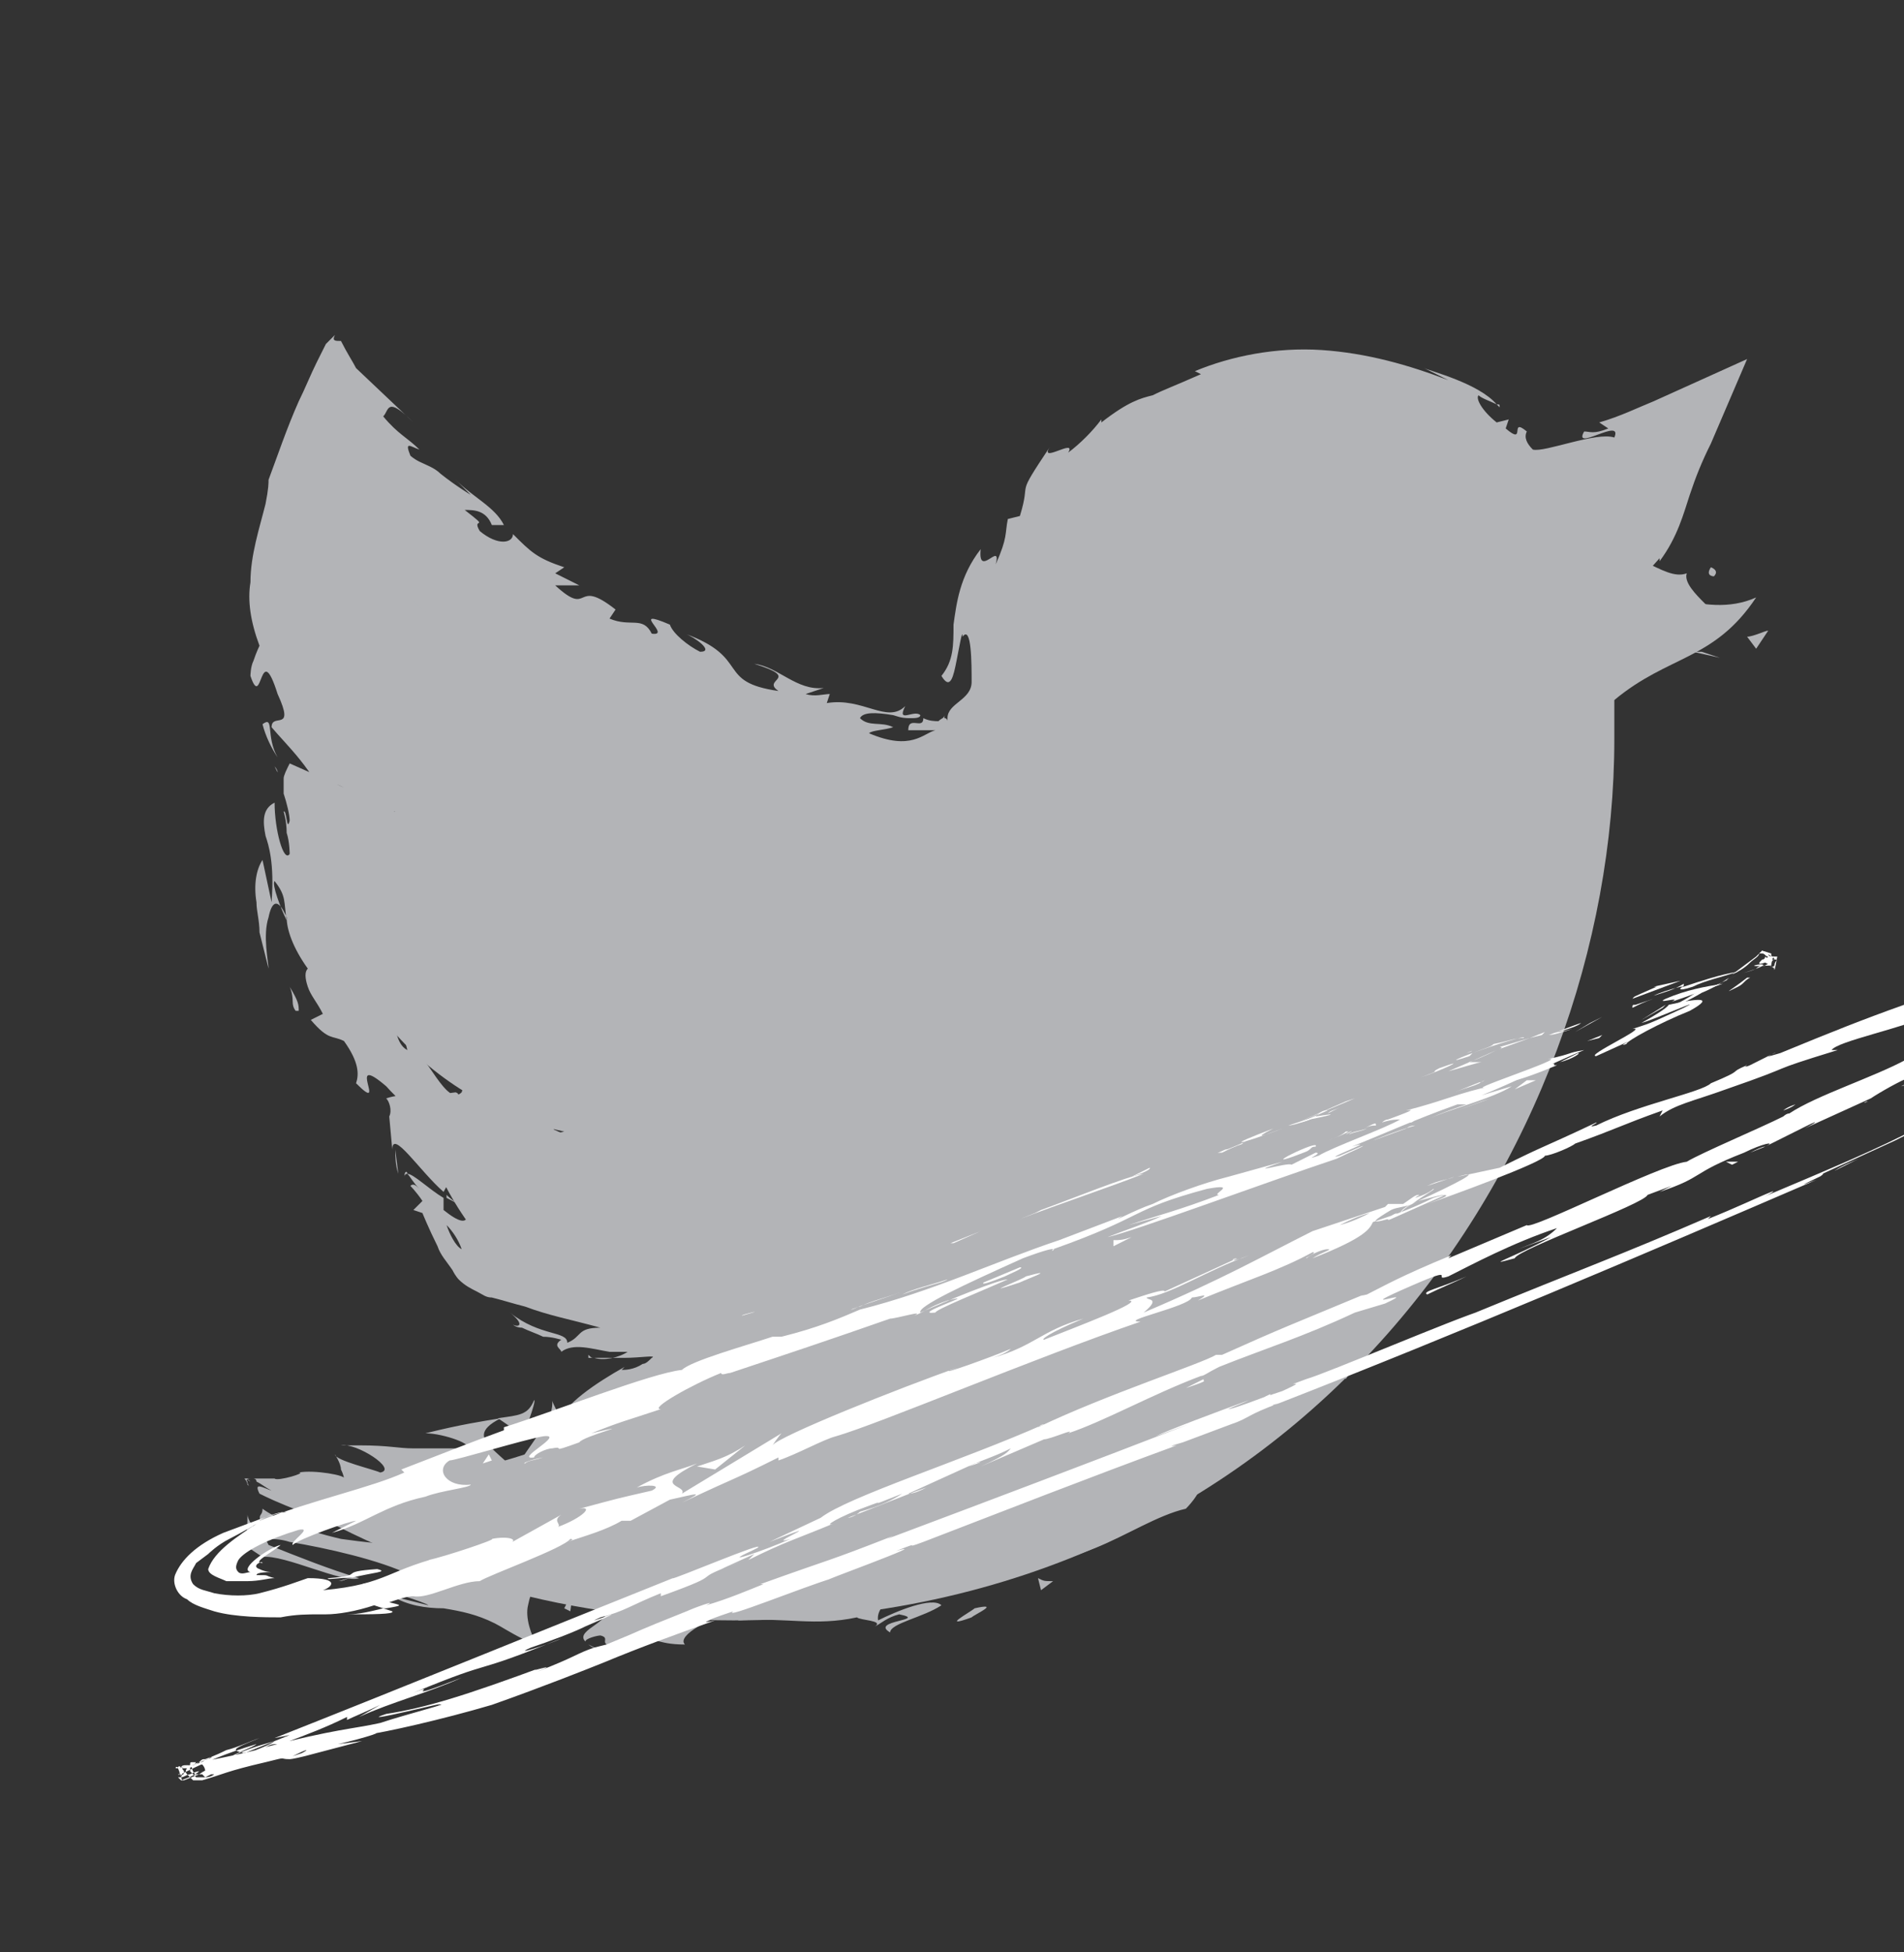 <?xml version="1.0" encoding="utf-8"?>
<!-- Generator: Adobe Illustrator 19.2.1, SVG Export Plug-In . SVG Version: 6.00 Build 0)  -->
<svg version="1.1" id="Layer_1" xmlns="http://www.w3.org/2000/svg" xmlns:xlink="http://www.w3.org/1999/xlink" x="0px" y="0px"
	 viewBox="0 0 63.1 64.7" style="enable-background:new 0 0 63.1 64.7;" xml:space="preserve">
<rect x="0" y="0" width="63.1" height="64.7" fill="#333333" stroke="none"/>
<style type="text/css">
	.st0{fill:#B3B4B7;}
	.st1{fill:#FFFFFF;}
</style>
<g>
	<g>
		<path class="st0" d="M58.2,19.8c-1.8,0.8-3.6-0.6-5.6-0.4c2.1-1.3,2.2-2.6,2.9-5c-2,1.2-2.6,1.4-4.9,1.8c-1.9-2-4.5-3.2-7.5-3.2
			c-5.7,0-10.3,4.6-10.3,10.3c0,0.8,0.1,1.6,0.3,2.3c-8.5-0.4-16.1-4.5-21.2-10.7c-0.9,1.5-1.4,3.3-1.4,5.2c0,3.6,1.8,6.7,4.6,8.5
			c-1.7-0.1-3.3-0.5-4.6-1.3c0,0,0,0.1,0,0.1c0,5,3.5,9.1,8.2,10.1c-0.9,0.2-1.8,0.4-2.7,0.4c-0.7,0-1.3-0.1-1.9-0.2
			c1.3,4.1,5.1,7,9.6,7.1c-3.5,2.8-7.9,4.4-12.7,4.4c-0.8,0-1.6,0-2.4-0.1c4.5,2.9,9.9,4.6,15.7,4.6c18.9,0,29.2-15.6,29.2-29.2
			c0-0.4,0-0.9,0-1.3C55.3,21.7,56.8,21.9,58.2,19.8z"/>
		<g>
			<path class="st0" d="M56.8,19.1c0.2-0.2-0.1-0.3-0.1-0.3C56.5,19.1,56.8,19.1,56.8,19.1z"/>
			<path class="st0" d="M53.2,22.1l0-0.1c0,0-0.6,0.7-0.6,0.7L53.2,22.1z"/>
			<path class="st0" d="M52.3,27c0.5-0.4,0-1.7,0.2-2.5l0.1-0.1c0,0-0.4-0.5-0.4-0.6c0,0.5,0.1,1.2,0.1,1.8
				C52.3,26.2,52.4,26.7,52.3,27z"/>
			<path class="st0" d="M50.9,29.3c0.2-0.1,0.1,0.5,0.1-0.5c0,0,0,0.1-0.1,0.1C51,28.9,51,29,50.9,29.3z"/>
			<path class="st0" d="M51,28.8C51.1,28.4,50.8,29.1,51,28.8L51,28.8z"/>
			<path class="st0" d="M50.7,30.9l0-0.6c-0.1,0.1-0.3,0.6-0.3,0.4C50.3,31.3,50.4,31.2,50.7,30.9z"/>
			<path class="st0" d="M50.9,31.6l0-0.3C50.8,31.3,50.8,31.4,50.9,31.6z"/>
			<path class="st0" d="M50.9,30.6l0,0.7c0.1-0.1,0.2,0,0-0.3C51,31,50.9,30.9,50.9,30.6z"/>
			<path class="st0" d="M51,30.2c0.2-0.3,0.3-0.7,0.4-0.1C51.6,28.9,51.2,29,51,30.2z"/>
			<path class="st0" d="M52.7,27.3c0,0,0.2-0.5,0.2-0.5l-0.1-0.4C52.9,26.6,52.6,27.3,52.7,27.3z"/>
			<path class="st0" d="M49.3,34.5c0.1,0.1,0.3-0.1,0.5-0.1c0,0,0.1-0.5,0.1-0.5C49.7,34.1,49.4,34.5,49.3,34.5z"/>
			<path class="st0" d="M49.8,34.4l-0.1,0.7C49.9,34.5,49.9,34.4,49.8,34.4z"/>
			<polygon class="st0" points="51.3,31.8 51.3,30.6 51.3,32 			"/>
			<polygon class="st0" points="48.2,36.8 48.2,36.4 48.2,37.1 			"/>
			<path class="st0" d="M47.5,38.3c0-0.3-0.5,0.2-0.4-0.1c-0.2,0.4-0.3,0.8-0.3,1.2C46.8,39,47.1,38.7,47.5,38.3z"/>
			<path class="st0" d="M46.5,40c0.1-0.2,0.1-0.4,0.1-0.6C46.6,39.6,46.6,39.8,46.5,40z"/>
			<path class="st0" d="M49.1,36.1c-0.1,0-0.3,0.1-0.5,0.4l0.4-0.1C49.1,36.3,49.1,36.2,49.1,36.1z"/>
			<path class="st0" d="M49,36.4L49,36.4c-0.1,0.3-0.2,0.4-0.3,0.5C48.8,36.8,48.9,36.7,49,36.4z"/>
			<path class="st0" d="M49.2,36.1L49.2,36.1C49.2,36.1,49.2,36.1,49.2,36.1z"/>
			<path class="st0" d="M50.5,33.5c0,0.4-0.1,1.3,0.4,0.6C50.9,33.7,50.6,34.1,50.5,33.5z"/>
			<path class="st0" d="M49.6,35.9l0.3-0.7c-0.1,0-0.2,0.1-0.2-0.1L49.6,35.9z"/>
			<polygon class="st0" points="49.6,36.3 49.6,35.9 49.5,36.1 			"/>
			<path class="st0" d="M47.4,39.1c-0.1,0.3-0.2,0.6-0.4,1c0.3-0.3,0.5-0.7,0.8-1C47.7,39,47.7,38.7,47.4,39.1z"/>
			<path class="st0" d="M48.3,37.8L48.3,37.8C48.3,37.8,48.3,37.8,48.3,37.8z"/>
			<polygon class="st0" points="44.7,43.1 44.8,43.1 44.8,43 			"/>
			<path class="st0" d="M47.8,39c0.2-0.2,0.2-0.4,0.2-0.6C48,38.6,47.9,38.8,47.8,39C47.8,39.1,47.8,39.1,47.8,39z"/>
			<path class="st0" d="M46.1,40.9c0.1-0.1,0.3-0.2,0.4-0.4C46.3,40.7,46.1,40.9,46.1,40.9z"/>
			<path class="st0" d="M48.1,37.9L48.1,37.9C48,37.9,48.1,37.9,48.1,37.9z"/>
			<path class="st0" d="M48.1,37.9c0,0.2,0,0.3,0,0.4c0.1-0.2,0.1-0.3,0.2-0.5C48.2,37.9,48.2,37.9,48.1,37.9z"/>
			<path class="st0" d="M45.2,45.2c-0.2-0.2,0.3-1,1-1.4c0.3-0.7-0.7-0.9-1.4-0.7c0.1,0.1,0.2,0.2-0.2,0.8c0.3-0.1,1.3-1,1.1-0.4
				c-0.5,0.8-0.6,0.5-1,0.8c0.5-0.1-0.5,1.2-0.1,1.4l0.5-0.7C45.1,45,45,45.3,45.2,45.2z"/>
			<path class="st0" d="M45.7,42l0.2-0.3c-0.2,0.2-0.5,0.4-0.9,0.6c-0.2,0.5-0.2,0.6-0.2,0.7l0.9-1.1L45.7,42z"/>
			<path class="st0" d="M46.6,40.7c0.1,0.4-0.2,1,0.3,0.8c0.5-0.7,0.2-0.7,0.3-1.2C46.5,41.6,47.3,40,46.6,40.7
				c0.1-0.2,0.3-0.5,0.4-0.7c-0.2,0.2-0.3,0.4-0.5,0.5l0,0l0,0l0,0c0.1,0,0.1,0,0,0l0,0C46.6,40.6,46.6,40.7,46.6,40.7
				c-0.3,0.3-0.1,0-0.1-0.1c0,0,0,0,0,0l0,0c0,0-0.1,0.3-0.3,0.6c-0.2,0.3-0.4,0.6-0.4,0.6C46,41.6,46.3,41.3,46.6,40.7z"/>
			<path class="st0" d="M51.2,35C51.2,35.1,51.2,35.1,51.2,35C51.2,35.1,51.2,35.2,51.2,35z"/>
			<path class="st0" d="M50.8,35.5c0-0.1-0.1-0.2,0.1-0.5c0.2-0.2,0.1,0,0.2,0.1c0-0.2,0.1-0.7-0.3-0.2l0,0.1
				c-0.3,0.5-0.9,1.1-0.9,0.9C50.2,35.9,50.5,35.8,50.8,35.5z"/>
			<path class="st0" d="M48.9,38.3c0,0-0.4,1.1-0.5,1.1c0,0,0.5-0.4,0.5-0.4l-0.1,0C49.2,38.4,49,38.5,48.9,38.3z"/>
			<polygon class="st0" points="44.5,43.1 44.4,42.8 44.2,43.6 			"/>
			<polygon class="st0" points="43.5,44.2 43.3,44 43.2,44.4 			"/>
			<path class="st0" d="M13,26.7c0,0,0.6,0.1,0.6,0.1C13.3,26.7,13.2,26.7,13,26.7z"/>
			<path class="st0" d="M9.1,25.4l0.1,0.2C9.2,25.5,9.1,25.4,9.1,25.4z"/>
			<path class="st0" d="M14.8,50c1.1,0.1,2.5,0.4,1.5,0.2L15.3,50C15.3,50.1,15.1,50,14.8,50z"/>
			<path class="st0" d="M14.8,39.6l0,0.1c0.2,0.1,0.4,0.2,0.5,0.3C15.2,39.9,15,39.8,14.8,39.6z"/>
			<path class="st0" d="M13.2,38.9l-0.1-0.8C13.1,38.3,13.1,38.6,13.2,38.9z"/>
			<path class="st0" d="M9.3,16.2l0-0.9C8.9,16.4,9.2,16,9.3,16.2z"/>
			<path class="st0" d="M30.2,51.5c-0.4,0-0.8,0-1.1,0C29.6,51.6,30.1,51.8,30.2,51.5z"/>
			<path class="st0" d="M13.2,29.8c0.1,0,0.1-0.1,0-0.2C13.2,29.7,13.2,29.7,13.2,29.8z"/>
			<path class="st0" d="M27.8,51.7c0.1,0,0.2,0,0.2,0c0.3-0.1,0.6-0.2,1-0.2C28.7,51.4,28.2,51.4,27.8,51.7z"/>
			<path class="st0" d="M49.6,13.4l0.1,0.1C49.7,13.4,49.7,13.4,49.6,13.4z"/>
			<path class="st0" d="M53.7,20.7c-0.1,0-0.3,0-0.5,0C53.3,20.7,53.5,20.7,53.7,20.7z"/>
			<path class="st0" d="M38.7,47.9C39,47.7,38.7,47.8,38.7,47.9L38.7,47.9z"/>
			<path class="st0" d="M40.6,47.9c0,0.1-0.1,0.1,0,0.2C40.6,48,40.6,48,40.6,47.9z"/>
			<path class="st0" d="M24.7,53.7L24.7,53.7C24.8,53.7,24.7,53.7,24.7,53.7z"/>
			<path class="st0" d="M39.2,47.7c-0.1,0-0.2,0.1-0.4,0.2C38.9,47.9,39,47.8,39.2,47.7z"/>
			<path class="st0" d="M39.1,47.6c0.1-0.1,0.2-0.1,0.2-0.1C39.3,47.4,39.3,47.4,39.1,47.6z"/>
			<path class="st0" d="M38.4,48.1c0.2-0.1,0.3-0.2,0.4-0.3c-0.1,0-0.1,0-0.1,0C38.6,47.9,38.5,48,38.4,48.1z"/>
			<path class="st0" d="M29.9,24.4C29.9,24.4,29.9,24.4,29.9,24.4C30.2,24.4,30.2,24.4,29.9,24.4z"/>
			<polygon class="st0" points="16.5,47.1 16.4,47.1 16.5,47.1 			"/>
			<path class="st0" d="M17.7,46.4c-0.2,0.5-0.5,0.5-1.2,0.6c0,0,0.9,0.6,0.8,0.6C17.3,47.7,17.8,46.4,17.7,46.4z"/>
			<path class="st0" d="M10.6,26.2c0,0,0.1,0.2,0.2,0.5c0.1,0.2,0.2,0.5,0.2,0.5c-1.1-0.8-1.3-1.7-1.2-0.6c0.4-0.2,0.9,0.7,1.6,1.4
				c0.7,0.8,1.4,1.4,1.8,1.1l0.4,0.6c-0.1-0.1-0.2-0.1-0.3-0.2c0.3,0.5,0.6,0.6,1,0.6l1-3c-0.1,0.1-0.2,0.2-0.4,0.3
				c-0.2,0.1-0.3,0.1-0.9,0c-0.7-0.2-1.3-0.6-0.8-0.5c0,0.1-1.8-0.6-1.8-0.6c-0.6-0.3-0.6-0.5,0-0.2l-1.8-0.8
				c-0.1,0.2-0.2,0.4-0.2,0.5l0,0c0,0.1,0,0.1,0,0.2c0,0.1,0,0.1,0,0.3c0.1,0.3,0.2,0.7,0.2,0.9c-0.1,0.4-0.1-0.4-0.2-0.3
				c0,0,0.1,0.3,0.1,0.7c0.1,0.3,0.1,0.7,0.1,0.7c-0.2,0.3-0.5-0.8-0.5-1.7c-0.4,0.2-0.4,0.6-0.3,1.1C8.9,28,9.1,28.6,9,29.9
				c0,0-0.3-1.4-0.3-1.4c-0.2,0.3-0.3,0.8-0.2,1.4c0,0.3,0.1,0.6,0.1,1c0.1,0.4,0.2,0.8,0.3,1.2c0-0.2-0.2-1.1,0-1.7
				c0.1-0.5,0.3-0.7,0.6,0c0,0.4,0.2,1,0.7,1.7c-0.1,0.1-0.1,0.3,0,0.6c0.1,0.3,0.3,0.5,0.5,0.9l-0.4,0.2c0.6,0.7,0.7,0.5,1.1,0.7
				c0.5,0.7,0.5,1.1,0.4,1.4c1.1,1.1-0.4-1.1,1,0.1c0.8,0.9,1.6,1.3,3,1.7c0.7,0.5-0.2,0.2,0,0.4c0,0,0.8,0,0.8,0
				c0.2,0.1,0.1,0.1,0,0.2c0.6,0.1,0.2-0.4,1.1-0.2c0.1-0.1,0.4,0,0.7,0.1l-0.1-1.7c-0.3,0-0.5-0.1-1.2,0c-0.6,0-1.3-0.1-1.7,0.1
				c-0.6-0.1,0-0.3-0.3-0.4c-0.7,0.1-1.2,0.1-1.5,0.1c-0.3,0-0.5,0-0.8,0.1c0.1,0.1,0.2,0.4,0.1,0.6c0,0,0.1,1.1,0.1,1.1
				c0-0.7,0.9,0.7,1.7,1.4c0.1-0.2,0.2-0.3,0.2-0.4c0,0,0.9,1.1,0.9,1c0,0.1-0.2,0-0.6-0.1c0.1,0.1,0.2,0.1,0.3,0.2
				c0,0.4-0.3,0.3-0.8-0.1c0-0.2,0-0.3,0-0.4c-0.5-0.3-1-0.8-1.2-0.8c0.1,0.1,0.2,0.3,0.4,0.5c-0.1-0.1-0.2-0.2-0.3-0.1
				c0,0,0.2,0.2,0.4,0.5c0,0-0.3,0.3-0.3,0.3l0.3,0.1c0,0,0.2,0.5,0.5,1.1c0.1,0.3,0.3,0.5,0.5,0.8c0.1,0.2,0.2,0.3,0.2,0.3
				c0.2,0.2,0.4,0.3,0.6,0.4c0.2,0.1,0.3,0.2,0.5,0.2c0.4,0.1,0.7,0.2,1.1,0.3c0.8,0.3,1.4,0.4,2.5,0.7c-0.8,0-0.6,0.3-1.1,0.5
				c0-0.4-0.9-0.2-1.9-1c0.5,0.4,0.3,0.5,0.1,0.4c0,0,0.1,0.1,0.3,0.1c0.2,0.1,0.5,0.2,0.7,0.3c0.3,0,0.6,0.1,0.6,0.1
				c-0.3,0.2,0,0.3,0,0.4c0.4-0.3,1-0.1,1.6,0c0.2,0,0.4,0,0.6,0C20.5,45,20,45.1,19.7,45c-0.1,0-0.1,0-0.2-0.1c0,0,0,0.1,0,0.1
				c0.1,0,0.7,0,1.2,0c0.5,0,1.1-0.1,0.9,0c-0.2,0-0.2,0-0.5,0c0.2,0,0.4,0,0.5,0c-0.1,0.1-0.2,0.2-0.3,0.2
				c-0.3,0.2-0.6,0.2-0.7,0.2l0.1-0.1c-0.9,0.5-2.1,1.3-2.1,1.8c0-0.1-0.3-0.6-0.3-0.7c0,0,0.1,0.5-0.5,1.2
				c-0.2,0.3-0.5,0.7-0.6,0.9c-0.1,0.2-0.1,0.3-0.1,0.3c-0.1-0.2-0.5-0.5-0.8-0.8c-0.3-0.3-0.5-0.6,0.3-1c-0.6,0.1-1.3,0.2-2.5,0.5
				c0.6,0,1.7,0.4,1.3,0.5C14.5,48,14.1,48,13.7,48c-0.5,0-0.8-0.1-1.8-0.1c-0.1,0-0.3,0-0.6,0c0.5-0.1,1.9,0.8,1.3,0.9
				c-0.2-0.1-1.5-0.4-1.5-0.6c0,0,0.2,0.3,0.2,0.5c0.1,0.2,0.1,0.3,0.1,0.3c0.1-0.1-1-0.3-1.5-0.2c0.3,0-0.7,0.3-0.8,0.2
				c0,0,0.5,0,0.5,0C9.2,49,9.1,49,9,49c-0.1,0-0.2,0-0.3,0l-0.2,0l-0.1,0c0,0,0.1,0,0.1,0.1c0.2,0.1,0.3,0.2,0.5,0.3
				c-0.3-0.1-0.6-0.3-0.4,0.1c0.2,0.1,0.6,0.3,1.4,0.6c0.2,0.1,1.4,0.3,2.1,0.4c0.7,0.1,1.3,0.2,1.9,0.3c0.2,0,0.3,0.1,0.5,0.1
				L14,51c0,0,1.2,0.2,1.2,0.2c-0.4,0-0.9,0-1.6,0c-0.7,0-1.6-0.1-2.3-0.2c-1.3-0.3-2.2-0.7-2.6-1c0,0.3-0.2,0.1,0,0.6
				c-0.3,0.2-0.5-0.3-0.5-0.4c0,0.3,0,0.6-0.1,1l0.6,0.4c0.7-0.1,2.7,0.9,3.2,0.7c-1-0.3-2-0.7-3-1.1l-0.1-0.2c0.2,0,0.5,0,0.8,0.1
				c1.2,0.2,3,0.6,4,1.1c0.2,0.3-1.4,0.2-1.6,0.3c0.5,0.1,2.1,0.6,2.2,0.7L13,52.9c0.5,0.3,1.1,0.4,1.7,0.4c0.6,0.1,1.1,0.2,1.7,0.5
				c0.2,0.1,0.5,0.3,0.9,0.5c0.3,0.2,0.4,0.3,0.5,0.2c-0.2-0.3-0.4-0.9-0.3-1.3c0.1-0.5,0.3-0.9,0.5-1.1c0.1,0.1,1.6,0.8,2,1.1
				c0.5,0.5-1,0.8-0.6,1.2c0-0.1,0.4-0.2,0.5-0.2c0.4,0.1-0.2,0.3,0.6,0.4c0.2-0.4,1.7,0.2,0.4-0.3c0.8-0.1,0.8,0.2,1.8,0.2
				c-0.3-0.3,0.9-0.9,1.6-1.1c0,0.1,0.1,0.3,0.2,0.3c1.6-0.1,2.5,0.2,3.9-0.1c0.1,0.1,0.9,0.1,0.6,0.3c0.2-0.1,0.4-0.3,0.8-0.4
				c1,0.2-1,0.2-0.3,0.6c0-0.3,1.1-0.5,1.7-0.9c-0.3-0.3-1.5,0.2-2.1,0.5c-0.1-0.6,1-1.2,2.3-1.9c1.1-0.4,0.6,0.2,0.8,0.1
				c1.1-0.2,1.5-0.6,1.8-1c0.3-0.3,0.6-0.6,1.5-0.8c0.8,0,0.3,0.6,0.6,0.8c-0.9,0.5-1.5,0.4-2.1,0.6l0.8-0.2
				C34.9,51.6,34.3,52,34,52c0.3,0,1.3-0.3,2.3-0.7c1-0.4,2.1-1.1,3-1.3c0.2-0.2,0.6-0.7,0.3-0.6c0,0-0.4,0.4-0.4,0.3
				c-0.6,0,0.7-0.9,0-0.6c0.5-0.6,1-1.3,2-1.7l0.4,0.2c-0.1-0.1-0.7,0.2-0.9,0.5c0.3-0.3,1.6-0.5,1.6-1.3l-0.7,0.3
				c0.4-0.6,0.9-1.5,1.6-2c-0.6,0-0.1,0.2-0.9,0.3c0.8,0.1-1.8,1.4-0.7,1.3c-0.8,0-1,0.5-2,0.6c0.1,0.1,0.4,0-0.3,0.4
				c0,0.1,0,0.1-0.1,0.2c0,0,0,0,0,0l0,0c0,0,0,0,0,0c0.2-0.1,0.3-0.1,0.4,0c-0.1,0.5-1.1,1.1-1.4,1.4c-0.4,0.2,0.1-0.2-0.2-0.2
				l-0.4,0.5c-0.2-0.2-1.3,0.1-0.4-0.5l-0.8,0.4c-0.5,0.1-1.3,0.3-1.7,0.6c-0.4,0.1-0.9,0.7-0.6,0.4c0,0-0.3,0.2-0.7,0.4
				c-0.3,0.1-0.7,0.3-0.7,0.3l0-0.1c-0.7,0.2-1.4,0.5-2.1,0.8c-0.8,0.2-1.6,0.3-2.4,0.2c-0.5,0.2-1,0.3-1.8,0.2l-0.2-0.2
				c-0.6,0.1-1.9-0.1-2.2,0.1c-0.7-0.6-3-0.3-4.1-0.6l-0.1,0.3c-0.7-0.1-1.7-0.2-2-0.2l-0.1,0.3c-0.3,0-0.6-0.1-0.8-0.2
				c-0.2-0.2-0.3-0.3-0.6-0.4c0.2,0,0.3,0,0.3,0.1c0.3-0.3-0.2-0.3-0.9-0.4c-0.6-0.1-1.5-0.3-1-0.4c-0.5-0.1-0.5-0.2-0.3-0.2
				c0,0,0,0,0.1,0c0,0,0,0,0,0c0.1,0,0.3,0,0.4,0c-0.2,0-0.4,0-0.5,0c-0.1,0-0.2-0.1-0.3-0.1c0,0,0,0,0,0l1.2,0.2l0,0
				c0.1,0,0.1,0,0.2,0c0.1,0-0.5-0.1-1.2-0.2l-0.2,0l0,0l-0.3-0.1c0.9,0.1,0.9,0.1,0.9,0.1c0,0,0.1,0,0.9,0.1
				c-0.6-0.1,0.5-0.2-0.3-0.5c0.1,0,0.3,0.1,0.1,0.1c0.2,0,0.3,0,0.5,0c0.2,0,0.3-0.1,0.4-0.2l0.6,0.3c-0.1,0,0.1-0.5,0.1-0.6
				c0.6,0.1,0.7,0.2,0.6,0.5c0.1-0.1,0.2-0.3,0.3-0.3c0.1-0.1,0.3-0.2,0.4-0.2c0.2-0.1,0.6-0.3,1.2-0.8l0.1,0.2
				c0.6-0.3,1.1-0.9,1.6-1c0.7-0.1,1.7-0.7,2.9-1.5c0.3-0.2,0.6-0.4,0.9-0.6l0.5-0.4l0.2-0.2l0.1-0.1l0,0c-0.2-0.1-0.3-0.3,0-0.8
				c-0.7-0.1-1.4-0.2-2.1-0.3l-1-0.2l-0.8-0.2c0,0.4-0.5,0.2-1.1,0c-0.4-0.3-1.1-0.6-1.3-0.5c-0.1-0.2-0.5-0.6,0.1-0.4
				c-0.2-0.1-0.4-0.2-0.5-0.2c-0.1-0.1-0.2-0.1-0.3-0.2c-0.2-0.1-0.3-0.3-0.5-0.4c-0.3-0.2-0.6-0.5-0.9-0.5c0.1-0.2,0.3-0.1,0.3-0.2
				c-0.1,0-0.2,0-0.2-0.1c0.1-0.1,0.2,0,0.3,0c-0.2-0.2-0.9-0.2-1.6-0.2c0-0.4-0.1-0.5-0.8-1c0.2-0.1,0.4-0.2,0.7,0.3
				c0-0.1-0.1-0.3-0.2-0.6l-0.1-0.2c0-0.1-0.1-0.2,0-0.1c0.1,0,0.2,0,0.3,0c0.1,0,0.1-0.1,0-0.2c0.2,0.1,0.5,0.1,0.5,0
				c0.4,0,0.6,0,0.8,0c0.2,0,0.3,0,0.8-0.2c0,0-0.3,0-0.3,0c0.1-0.3,0.4-0.4,0.7-0.4l1.9-0.3l-2-0.8c-0.2-0.1-0.5-0.2-0.9-0.3l0,0
				c-0.8-0.5-1-0.5-1.2-0.6c-0.2,0-0.4-0.1-1-0.7l-0.1,0.3c-0.5,0.5-1.1-1.2-1.9-1.8c0,0,0.1,0.4,0.1,0.4c-0.6-0.3-0.4-1.8-0.5-2.2
				c0-0.1,0.2,0.1,0.3,0.2c-0.4-1.3-0.5,0-1-0.7c0.2-0.2,0.6-0.1,0.5-0.4c0.1-0.1-0.2-0.2-0.4-0.5c-0.2-0.3-0.5-0.8-0.2-0.8
				c-0.2-0.1-0.4-0.1-0.6-0.6c0-0.1,0-0.4,0.2-0.3c0.3,0.2,0.5,0.4,0.7,0.5c0.2,0.1,0.3,0.2,0.4,0c0.1,0.1,0.1,0.1,0.1,0.2
				c0.1,0,0.4,0,0.7-0.1c0.1,0,0.5,0,0.7-0.1c0.1,0,0.2,0,0.3-0.1l0.1,0l0.1,0l0,0l0,0l0,0l0,0l0,0l0,0l0,0l0.4-1.4
				c0.1-0.6-0.7-1-1.4-1.5c-0.7-0.5-1.3-1.1-0.8-1.4c0,0-0.9-1.5-0.9-1.5l0.1,0c-0.4-1-0.6-1.4-1-1.7c0-0.3,0.1-0.1,0.2-0.1
				c-0.1-0.8,0-1.3-0.1-1.7c0-0.5-0.2-0.6-0.3-1.3l0.3,0.1c-0.1-0.2,0.1-0.5,0.3-0.7c0.1-0.1,0.2-0.3,0.3-0.4
				c0.1-0.1,0.1-0.2,0.2-0.3c0.1,0,0.1,0.1,0.2,0.1c0,0,0.1,0,0.1,0c0,0.1,0,0.1,0,0.2c0.3,0.1,0.7,0.8,1.1,1.4
				c0,0.1,0.1,0.1,0.1,0.2c0.1,0.1,0.2,0.2,0.3,0.3c0.2,0.2,0.4,0.3,0.5,0.4c0.4,0.2,0.7,0.3,1.1,0.2c0,0,0.3,0.2,0.6,0.3
				c0.3,0.2,0.6,0.3,0.6,0.3c-1.4-1.1,0.5-0.2,0-0.8c0.6,0.3,1.3,1.3,0.5,0.9l-0.1-0.1c-0.6,0.3,1.7,1.4,1.5,1.7
				c3.1,1.8,6.3,3.3,9.6,4L28.5,26l1.1,0.2c0.1,0.1,0.3,0.2,0.2,0.3c-0.1,0.1-0.3,0.1-0.7,0c0.3,0.4,1.8,0,1.8-0.1
				c1.1,0.2,1,0.3,0.6,0.4c-0.4,0.1-1.1,0.1-0.7,0.1l1,0.1l-0.2-0.1c0.8-0.1,0.7-0.3,2.1-0.2c1,0.2,0.8,0.4,1,0.3c0,0,0.1,0,0.2,0
				c0-0.1-0.1-0.2-0.1-0.4c0,0-0.1-0.6-0.2-1.2c-0.1-0.6-0.2-1.2-0.2-1.2c0,0-0.2,0.8-0.3,0.7c-0.4-1.1-0.2-1.9-0.6-1.2
				c0.3-0.8,0.4-1.9,0.7-3c0.3-1.1,0.8-2.1,1-2.3c0.2-0.8,0.7-1.5,1.4-2.1c-0.2,0.1-0.7-0.1,0.1-0.7c0.3,0.8,1.5-0.7,2.4-0.4
				c-0.4,0,0.1-0.4,0.6-0.6c0.5-0.2,1-0.4,0.4-0.6c0.7-0.1,0.1,0.3,0.7,0.4c1.5-0.8,3.6-0.2,5.4,0.5c0.1-0.1-0.2-0.4,0.3-0.4
				c0,0,0.2,0.2,0.4,0.5c0.2,0.2,0.3,0.5,0.3,0.5c0.4,0.1,0.7-0.4,1.1,0.4c0-0.1-0.1-0.4,0.2-0.2c0.2,0.2,0.5,0.5,0.7,0.7l0.9,1
				c0.6-0.1,1.2-0.2,1.9-0.3c0.5-0.1,0.9-0.2,1.4-0.4c1-0.4,1.8-0.9,2.6-1.4l-1.5-1.2c-0.3,1-0.5,2-0.9,2.7c-0.4,0.7-1,1.1-1.8,1.4
				l-4,1.3l4.9,1.3c0.1,0,0.2,0,0.3,0.1c-0.4-0.2-0.2-0.3,0.2-0.3c-0.2-0.1,0-0.3,0-0.4c0-0.1,1.6,0.7,1.6,0.7c0.2-0.2,0.7,0,1.3,0
				c0.6,0.1,1.2,0.1,1.3-0.2c0,0-0.7,0.1-0.7,0.1c0.5-0.2,0.1-0.5-0.2-0.8c-0.3-0.3-0.7-0.7-0.6-1c-0.8,0.3-1.8-1.1-3.5-0.7l0.7,2
				c0.2-0.2,0.4-0.3,0.5-0.6c0.4-0.1-0.1,0.4,0.1,0.4c0.2-0.5,0.6-0.8,1.3-1.6l0,0.1c0.6-0.8,0.8-1.6,1-2.2c0.2-0.6,0.4-1.1,0.7-1.7
				l1.2-2.8l-3.1,1.4c-0.5,0.2-1.1,0.5-1.8,0.7l0.3,0.2c-0.5,0.2-0.6,0.1-0.8,0.1c-0.4,0.7,1.3-0.5,1,0.2c-0.6-0.2-2.3,0.5-2.7,0.4
				c-0.2-0.2-0.3-0.4-0.2-0.6c-0.6-0.5,0,0.5-0.7-0.1L50,13.9L49.6,14c-0.5-0.4-0.7-0.8-0.6-0.9c0.1,0.1,0.4,0.2,0.6,0.3
				c-0.6-0.7-2.2-1.1-2.4-1.2c0,0,0.2,0.1,0.4,0.2c0.2,0.1,0.4,0.2,0.4,0.2c-1.3-0.5-2.7-0.9-4.2-1c-1.5-0.1-3,0.2-4.2,0.7l0.2,0.1
				c-0.9,0.4-1.2,0.5-1.6,0.7c-0.4,0.1-0.8,0.2-1.7,0.9l0-0.1c-0.3,0.4-0.7,0.8-1.1,1.1c0.3-0.5-1,0.4-0.6-0.2c-1.2,1.8-0.6,1-1,2.3
				l-0.4,0.1c-0.1,0.5,0,0.6-0.4,1.5c0.2-0.8-0.6,0.5-0.5-0.5c-0.7,0.9-0.8,1.8-0.9,2.5c0,0.7,0,1.2-0.4,1.7c0.3,0.5,0.4,0,0.5-0.5
				c0.1-0.5,0.2-1.1,0.2-0.8c0.3-0.4,0.3,0.9,0.3,1.5c0,0.6-0.8,0.7-0.8,1.2l0,0.1c0,0,0-0.1-0.1-0.1c0,0,0,0,0-0.1l0,0
				c0,0.1-0.1,0.1-0.2,0.2c-0.1,0-0.3,0-0.5-0.1c0,0.4-0.5-0.1-0.5,0.4c0,0,0.9,0,0.9,0c-0.4,0.1-0.8,0.7-2.2,0.1
				c0.1-0.1,0.5-0.1,0.8-0.2c-0.4-0.2-0.8,0-1.1-0.3c0.1-0.2,0.5-0.2,1.1-0.1c0.3,0.1,0.4,0.1,0.6,0.1c0.1,0,0.3,0,0.3-0.1
				c-0.2-0.2-0.8,0.3-0.5-0.3c-0.6,0.6-1.4-0.3-2.6-0.1l0.1-0.3c-0.2,0-0.5,0.1-0.8,0l0.6-0.2c-0.9,0.1-1.5-0.7-2.3-0.8
				c1.6,0.5,0.2,0.5,0.8,0.9c-2.1-0.3-0.9-1.1-3.1-1.9c0.3,0.1,1,0.6,0.5,0.6c-0.4-0.2-0.9-0.6-1-0.9c-1.4-0.6,0.1,0.4-0.6,0.3
				c-0.3-0.6-0.7-0.2-1.4-0.5l0.2-0.3c-1.4-1.1-0.8,0.3-2-0.8l0.8,0l-0.8-0.4l0.3-0.2c-0.9-0.3-1.1-0.5-1.7-1.1
				c0,0.3-0.5,0.4-1.1-0.1c-0.3-0.5,0.4,0-0.5-0.7c0.3,0,0.7,0,0.9,0.5c0.1,0,0.3,0,0.4,0c-0.3-0.6-1-0.9-1.6-1.5
				c0.2,0.2,0.4,0.4,0.5,0.5c0,0-0.5-0.3-1-0.7c-0.2-0.2-0.5-0.3-0.7-0.4c-0.2-0.1-0.3-0.2-0.3-0.2c-0.2-0.5,0-0.3,0.3-0.2
				c-0.4-0.4-0.7-0.5-1.2-1.1c0.2-0.2,0.1-0.7,1,0.2l-1.9-1.8c-0.1-0.2-0.3-0.5-0.5-0.9c-0.2,0-0.3,0-0.2-0.2
				c-0.1,0.1-0.2,0.2-0.3,0.3c-0.1,0.2-0.2,0.4-0.3,0.6c-0.2,0.4-0.4,0.9-0.6,1.3c-0.4,0.9-0.7,1.8-1,2.6c0,0.1,0,0.3-0.1,0.8
				c-0.2,0.8-0.5,1.7-0.5,2.6c-0.1,0.6,0,1.3,0.3,2.1c0,0-0.1,0.2-0.2,0.5c-0.1,0.2-0.1,0.5-0.1,0.5c0.4,1.2,0.3-1.3,0.9,0.6
				c0.6,1.3-0.2,0.6-0.2,1.1c0.5,0.6,1.4,1.4,1.9,2.7C11,26.9,10.9,26.5,10.6,26.2z M9.5,30.5c-0.2-0.4-0.5-1.2-0.4-1.3
				C9.5,29.7,9.4,29.9,9.5,30.5z M15.3,41.4c-0.2-0.1-0.4-0.5-0.5-0.8C15,40.8,15.2,41.1,15.3,41.4z M35.8,49.7L35.8,49.7
				C35.2,49.8,35.4,49.8,35.8,49.7z M36.8,49.4c0.1-0.1,0.1-0.1,0-0.1c0,0.1-0.2,0.2-0.5,0.3C36.4,49.6,36.5,49.6,36.8,49.4z
				 M34.6,26.9l-0.3,0c0-0.1,0.1-0.1,0.1-0.1C34.4,26.4,34.5,26.6,34.6,26.9L34.6,26.9z"/>
			<path class="st0" d="M13.4,39c0-0.1,0.1-0.1,0.1-0.1C13.5,38.8,13.4,38.8,13.4,39z"/>
			<path class="st0" d="M9.3,16.4L9.3,16.4c0-0.1,0-0.1,0-0.2L9.3,16.4z"/>
			<path class="st0" d="M19.9,54.7c-0.2-0.1-0.4-0.2-0.4-0.2C19.5,54.5,19.6,54.6,19.9,54.7z"/>
			<path class="st0" d="M41.3,45.8l-0.5,0.5c0.2-0.2,0.4-0.2,0.5-0.3C41.3,46,41.1,46,41.3,45.8z"/>
			<path class="st0" d="M47,42.8c0-0.1,0.1-0.2,0.2-0.3L47,42.4C46.7,42.8,46.6,43.1,47,42.8z"/>
			<path class="st0" d="M42.5,46.2c0.2,0.2,0.5-0.2,0.9-0.6l-0.1,0.1C43.1,45.4,42.8,45.8,42.5,46.2z"/>
			<path class="st0" d="M43.4,45.6c0.1-0.1,0.2-0.2,0.3-0.3C43.6,45.1,43.6,45.4,43.4,45.6z"/>
			<path class="st0" d="M37.9,48.6c0.2,0,0-0.4,0.1-0.3C38.1,47.8,36.9,49.3,37.9,48.6z"/>
			<polygon class="st0" points="43.3,46.6 43,46.5 42.9,46.9 			"/>
			<path class="st0" d="M40,48.9l0.7-0.4c0,0,0-0.1,0.1-0.2C40.4,48.6,39.9,48.8,40,48.9z"/>
			<path class="st0" d="M40.8,48.3c0.2-0.1,0.4-0.3,0.5-0.4C41.2,48,41,48.1,40.8,48.3z"/>
			<polygon class="st0" points="42.5,47.4 42.3,47.5 41.9,47.9 			"/>
			<path class="st0" d="M32,52.3l-0.8,0.3c-0.1,0.1,0.2,0.1,0.5,0C31.8,52.5,32.1,52.4,32,52.3z"/>
			<path class="st0" d="M34.9,52.4c-0.3,0-0.3,0-0.5-0.1l0.1,0.4L34.9,52.4z"/>
			<path class="st0" d="M32.3,53.3c-0.1,0.1-1.2,0.7-0.1,0.3C32.3,53.5,33.2,53.1,32.3,53.3z"/>
			<polygon class="st0" points="18.7,53.3 18.9,53.4 19,52.7 			"/>
			<path class="st0" d="M8.3,49c-0.2,0-0.2,0-0.2,0s0,0,0,0c0,0,0.1,0.1,0.1,0.2c0.1,0.1,0,0,0-0.1C8.1,49,8.3,49,8.3,49
				C8.5,49,8.6,49,8.3,49z"/>
			<path class="st0" d="M8.2,49c-0.1,0,0.1,0.1,0.1,0.1C8.2,49,8.1,49,8.2,49z"/>
			<path class="st0" d="M56.1,21.6c0,0,0.9,0.2,0.9,0.2c0,0-0.6-0.2-0.6-0.2L56.1,21.6z"/>
			<path class="st0" d="M57.9,21.1l0.3,0.4c0,0,0.4-0.6,0.4-0.6C58.5,20.9,58.1,21.1,57.9,21.1z"/>
			<path class="st0" d="M9.8,33.5l0.1,0c0-0.2,0-0.3-0.3-0.8c0,0,0.1,0.2,0.1,0.5C9.7,33.4,9.8,33.5,9.8,33.5z"/>
			<path class="st0" d="M14.4,26.6l-0.3-0.1c0,0,0.1,0.1,0.2,0.2c0.1,0.1,0.1,0.2,0.1,0.2L14.4,26.6z"/>
			<path class="st0" d="M8.7,24c0.1,0.4,0.3,0.8,0.5,1.1C8.8,24.4,9.1,23.7,8.7,24z"/>
		</g>
	</g>
	<g>
		<path class="st1" d="M24.9,43.5c-0.4,0.1-0.3,0.1-0.3,0.1C25.3,43.4,24.9,43.5,24.9,43.5z"/>
		<polygon class="st1" points="31.6,41.2 31.5,41.2 32.5,40.8 		"/>
		<path class="st1" d="M37.9,38.9c-0.6,0.1-2.3,0.8-3.4,1.2l-0.2,0.1l-0.5,0.2C35.1,39.9,36.9,39.3,37.9,38.9z"/>
		<path class="st1" d="M41.2,37.9c-0.2,0,0.7-0.3-0.8,0.3c0.1,0,0.1,0,0.1,0C40.7,38.1,40.9,38,41.2,37.9z"/>
		<path class="st1" d="M40.6,38.1C39.9,38.4,41,38,40.6,38.1L40.6,38.1z"/>
		<path class="st1" d="M43.6,37l-0.9,0.3c0.2,0,1-0.3,0.7-0.2C44.4,36.9,44.2,36.9,43.6,37z"/>
		<path class="st1" d="M44.4,36.7L44,36.9C44.1,36.8,44.2,36.8,44.4,36.7z"/>
		<path class="st1" d="M43.1,37.2l0.9-0.4c-0.1,0-0.2,0-0.4,0.2C43.6,37,43.5,37.1,43.1,37.2z"/>
		<path class="st1" d="M42.5,37.4c-0.5,0.2-1.1,0.4-0.3,0C40.6,38,40.9,38,42.5,37.4z"/>
		<path class="st1" d="M38.1,38.7L37.5,39l-0.6,0.2C37.2,39.1,38.2,38.8,38.1,38.7z"/>
		<path class="st1" d="M49.1,35.2c0,0-0.3,0-0.4,0L48,35.5C48.4,35.4,49,35.2,49.1,35.2z"/>
		<path class="st1" d="M48.7,35.2l0.9-0.4C48.8,35.2,48.6,35.2,48.7,35.2z"/>
		<polygon class="st1" points="44.6,36.5 43,37.2 44.9,36.4 		"/>
		<polygon class="st1" points="52.7,33.9 52.2,34.2 53.1,33.7 		"/>
		<path class="st1" d="M55.2,33.1c-0.4,0.2,0.6-0.1,0.2,0.1c0.6-0.2,1.1-0.4,1.7-0.6C56.5,32.7,55.9,32.8,55.2,33.1z"/>
		<path class="st1" d="M57.8,32.2c-0.3,0.1-0.5,0.2-0.8,0.3C57.3,32.4,57.5,32.3,57.8,32.2z"/>
		<path class="st1" d="M51.3,34.3c0.1,0,0.2,0,0.8-0.2l-0.4,0.1C51.5,34.2,51.4,34.3,51.3,34.3z"/>
		<path class="st1" d="M51.6,34.2L51.6,34.2c0.4-0.1,0.7-0.2,0.8-0.3C52.4,33.9,52.1,34,51.6,34.2z"/>
		<path class="st1" d="M51.2,34.3C51.2,34.3,51.2,34.3,51.2,34.3C51.2,34.3,51.2,34.3,51.2,34.3z"/>
		<path class="st1" d="M47.1,35.7c0.6-0.2,1.7-0.7,0.6-0.3C47.3,35.6,47.9,35.4,47.1,35.7z"/>
		<path class="st1" d="M50.7,34.4l-1,0.3c0,0,0.2,0-0.1,0.1L50.7,34.4z"/>
		<polygon class="st1" points="51.2,34.2 50.7,34.4 51.1,34.3 		"/>
		<path class="st1" d="M56.1,32.7c0.4-0.2,0.9-0.3,1.5-0.5c-0.6,0.1-1.2,0.3-1.8,0.5C55.7,32.7,55.5,32.9,56.1,32.7z"/>
		<path class="st1" d="M53.9,33.4L53.9,33.4C54,33.3,53.9,33.4,53.9,33.4z"/>
		<polygon class="st1" points="55.3,33.4 55.4,33.4 55.4,33.4 		"/>
		<path class="st1" d="M55.7,32.7c-0.4,0.1-0.7,0.2-0.9,0.3c0.3-0.1,0.7-0.2,1-0.4C55.8,32.7,55.8,32.7,55.7,32.7z"/>
		<path class="st1" d="M58.4,31.6C58.4,31.5,58.5,31.5,58.4,31.6c0.1,0,0.2,0,0.3,0.1c0,0,0.1,0,0.1,0.1c0.1,0,0,0,0.1,0
			c-0.1,0.1-0.1,0.2-0.1,0.3c0,0.1,0,0,0,0l-0.1,0c0,0,0.1,0,0.1,0c0,0.2,0.1-0.4,0.1-0.4c0,0,0,0-0.1,0c-0.1,0-0.1,0-0.1-0.1
			C58.4,31.5,58.4,31.5,58.4,31.6C58.4,31.5,58.4,31.5,58.4,31.6z"/>
		<path class="st1" d="M54.2,33.3L54.2,33.3C54.2,33.3,54.2,33.3,54.2,33.3z"/>
		<path class="st1" d="M54.2,33.3l0.6-0.2c-0.3,0.1-0.5,0.2-0.7,0.3C54.1,33.3,54.1,33.3,54.2,33.3z"/>
		<path class="st1" d="M53.9,34.6c0-0.1,1.1-0.7,2.1-1.1c0.9-0.5,0.2-0.4-0.7-0.2c0,0,0,0.1-0.9,0.6c0.4-0.1,2.2-0.9,1.4-0.5
			c-1.3,0.6-1.1,0.5-1.7,0.7c0.6-0.1-1.6,0.9-1.2,0.9l1.1-0.5C54,34.5,53.6,34.7,53.9,34.6z"/>
		<path class="st1" d="M57.2,32.5l0.4-0.2c-0.4,0.2-0.8,0.4-1.4,0.6c-0.6,0.4-0.8,0.4-0.8,0.5c0,0,0.5-0.2,1-0.5
			c0.5-0.2,0.9-0.5,0.9-0.5L57.2,32.5z"/>
		<path class="st1" d="M58.6,32l0.1,0l0,0c0,0,0-0.2,0.1-0.2c0,0,0.1,0-0.1,0c-0.1,0-0.2-0.1-0.2-0.1c0,0,0,0.1-0.1,0.1
			c-0.1,0.1-0.2,0.2,0.1,0.1c0.1,0,0.1-0.1,0.1-0.1c0,0,0,0,0,0c0,0,0.1,0,0.1,0c0,0,0,0,0,0.1c0,0.1-0.1,0-0.2,0.1
			c-0.1,0-0.2,0-0.3,0.1c-0.2,0.1-0.3,0.1-0.6,0.2C59.6,31.7,57.2,32.1,58.6,32c-0.4,0-0.7,0.1-1,0.2C57.9,32.1,58.2,32,58.6,32
			L58.6,32L58.6,32L58.6,32c-0.2,0-0.2,0-0.1,0C58.5,32,58.5,32,58.6,32C58.5,32,58.5,32,58.6,32c0.1,0,0.1,0.1,0.2,0
			c0-0.1,0-0.1,0,0.1C58.7,32,58.6,32,58.6,32L58.6,32L58.6,32c-0.1,0,0.1,0,0.1,0l0,0c0-0.1,0-0.1,0-0.1c0-0.1,0.1-0.2,0.1-0.2
			c0,0,0,0-0.1,0c0,0-0.1,0-0.1-0.1l-0.2-0.1c0,0-0.1,0.1-0.2,0.2c-0.4,0.3-0.8,0.6-0.8,0.6c0.2-0.1,0.4-0.2,0.6-0.4
			c0.1-0.1,0.3-0.2,0.3-0.3c0,0,0,0,0,0c0,0,0,0,0.1,0c0.1,0,0.1,0.1,0.2,0.1c0,0,0,0,0,0c-0.1,0.1-0.1,0.1-0.1,0.2c0,0.1,0,0,0,0
			C58.7,32,58.6,32,58.6,32z"/>
		<path class="st1" d="M48.6,34.9C48.7,34.9,48.7,34.9,48.6,34.9C48.8,34.8,48.9,34.8,48.6,34.9z"/>
		<path class="st1" d="M49.5,34.6c-0.1,0.1-0.2,0.1-0.7,0.3c-0.4,0.1,0,0,0,0c-0.3,0.1-1,0.4-0.1,0.1l0.1-0.1
			c0.8-0.3,1.8-0.6,1.7-0.5C50.2,34.4,50,34.5,49.5,34.6z"/>
		<path class="st1" d="M54.1,33.1l1.6-0.6l-0.9,0.2l0.1,0C54,33.1,54.2,33,54.1,33.1z"/>
		<polygon class="st1" points="55.1,33.4 55.2,33.3 54.4,33.8 		"/>
		<polygon class="st1" points="53,34.4 53.1,34.3 52.6,34.5 		"/>
		<path class="st1" d="M58.5,38L58,38.2C58.2,38.1,58.4,38,58.5,38z"/>
		<path class="st1" d="M61.9,36.5L61.9,36.5C61.8,36.5,61.7,36.6,61.9,36.5z"/>
		<path class="st1" d="M11.5,53.5c0.8,0,1.6,0,1.5-0.1l-0.3-0.1C12.3,53.4,11.9,53.5,11.5,53.5z"/>
		<path class="st1" d="M47,39.8l-0.2,0.1c-0.2,0.1-0.3,0.2-0.4,0.3C46.5,40,46.8,39.9,47,39.8z"/>
		<path class="st1" d="M47.3,39.3l0.9-0.3C48,39.1,47.7,39.1,47.3,39.3z"/>
		<path class="st1" d="M39.9,45.7L39.3,46C40.2,45.7,39.8,45.8,39.9,45.7z"/>
		<path class="st1" d="M31.4,42.4c-0.6,0.2-1.1,0.3-1.5,0.5C30.7,42.6,31.3,42.5,31.4,42.4z"/>
		<path class="st1" d="M59.5,36.6c-0.3,0.1-0.4,0.2-0.4,0.2C59.4,36.7,59.5,36.6,59.5,36.6z"/>
		<path class="st1" d="M28.2,43.4c0.1,0,0.2-0.1,0.3-0.1c0.4-0.2,0.9-0.3,1.4-0.5C29.4,43,28.7,43.2,28.2,43.4z"/>
		<path class="st1" d="M41.9,46.3l0.2-0.1C42.1,46.3,42,46.3,41.9,46.3z"/>
		<path class="st1" d="M61.6,38.4c-0.2,0.1-0.5,0.2-0.8,0.4C61,38.7,61.2,38.6,61.6,38.4z"/>
		<path class="st1" d="M44.6,37.6C45,37.4,44.7,37.5,44.6,37.6L44.6,37.6z"/>
		<path class="st1" d="M46.9,37.1c-0.1,0-0.2,0.1-0.2,0.1C46.8,37.2,46.8,37.2,46.9,37.1z"/>
		<path class="st1" d="M23.9,45.7L23.9,45.7C24,45.7,24,45.7,23.9,45.7z"/>
		<path class="st1" d="M45.3,37.4c-0.2,0.1-0.4,0.1-0.6,0.2C44.8,37.5,45,37.5,45.3,37.4z"/>
		<path class="st1" d="M45.2,37.4c0.2-0.1,0.3-0.1,0.4-0.1C45.6,37.2,45.6,37.2,45.2,37.4z"/>
		<path class="st1" d="M44,37.8c0.3-0.1,0.5-0.2,0.7-0.3c-0.1,0-0.1,0-0.1,0C44.5,37.6,44.3,37.7,44,37.8z"/>
		<path class="st1" d="M8.3,58.1C8.3,58.2,8.2,58.2,8.3,58.1C7.8,58.4,8,58.3,8.3,58.1z"/>
		<polygon class="st1" points="23.1,48.6 23,48.6 23.1,48.6 		"/>
		<path class="st1" d="M24.7,47.9c-0.6,0.4-1,0.5-1.6,0.7l0.6,0.1L24.7,47.9z"/>
		<path class="st1" d="M50.3,41.4l1.1-0.4c-1.3,0.7-2.3,1-1.2,0.7c0.1-0.3,4.3-1.8,4.4-2.1l0.8-0.3c-0.2,0.1-0.2,0.1-0.4,0.2
			c1.5-0.5,1-0.6,2.8-1.3c0.6-0.3,1.1-0.4,0.7-0.2l1.4-0.7c0.4-0.2,0.3-0.1-0.1,0.1l2.2-1l0,0c0.3-0.2,1-0.6,1.3-0.7
			c0.6-0.2-0.3,0.2-0.1,0.1l1.1-0.6c0.5-0.2-0.4,0.4-1.3,0.8c1.2-0.3,1-0.5,3.4-1.6l-1.1,0.6c0.8-0.3,1.6-0.7,2.9-1.5
			c-0.3,0.2-2.6,1.3-1.4,0.5c0.4-0.2,0.8-0.4,1.5-1c0,0,0.1,0,0.2-0.1c0,0,0.1-0.1,0.2-0.2c0-0.1,0.1-0.2,0.1-0.4
			c-0.1-0.3-0.2-0.4-0.4-0.4c-0.6-0.1-0.9,0-1.4,0.1l0-0.1c-1,0.3-0.9,0.3-1.5,0.6c-1.1,0.3-1.3,0.3-1.6,0.3
			c-1.7,0.6,1.2-0.3-0.8,0.5c-1.4,0.5-2.4,0.9-4.1,1.6c-1,0.3,0.1-0.1-0.2,0l-0.8,0.4c-0.2,0.1-0.2,0-0.1,0c-0.7,0.3,0,0.1-1.2,0.6
			c-0.3,0.3-2.4,0.7-3.8,1.4c-0.4,0.1,0.1-0.1,0-0.1c-1.9,0.9-1.6,0.7-3.2,1.5L48.3,39c1-0.3-0.2,0.3-1.3,0.8
			c0.4-0.1,0.7-0.2,0.9-0.2l-1.8,0.8c-0.2,0.1-0.1-0.1,0.2-0.2c-0.1,0.1-0.2,0.1-0.3,0.2c-0.7,0.2-0.4,0,0.1-0.3
			c0.2-0.1,0.5-0.1,0.7-0.2c0.4-0.3,0.8-0.5,0.7-0.5c-0.1,0.1-0.3,0.2-0.6,0.3c0.1-0.1,0.2-0.1,0.1-0.1c-0.1,0-0.2,0.1-0.5,0.3
			l-0.5,0l-0.1,0.1l-2.4,0.8c-1.6,0.8-3,1.6-5.6,2.7C38.5,43,38,43.1,38,43c0.8-0.1,2-0.9,3.4-1.4c-0.7,0.3-0.6,0.1-0.4,0.1
			l-2.4,1.1c0-0.1-0.6,0.1-1.2,0.3c0.6,0-1.8,0.9-2.8,1.3c-0.1,0,0.1-0.2,1.3-0.7c-1.4,0.4-1.6,0.9-3,1.3c0.3-0.1,0.5-0.2,0.6-0.3
			c-0.7,0.3-2.4,0.9-2,0.7l0.3-0.1c-2,0.7-6,2.3-6.2,2.6c0,0,0.2-0.3,0.3-0.4l-3.3,2c0.2-0.3-1.1-0.2,0.5-1c-0.5,0.2-1.1,0.3-2,0.8
			c0.3-0.1,0.9-0.1,0.5,0.1c-1.3,0.3-0.9,0.2-2.4,0.6c0.5-0.1,0.1,0.3-0.7,0.6c0.1-0.1-0.2-0.2,0.1-0.4l-1.8,1
			c0.5-0.2,0-0.3-0.5-0.2c0.2,0-1.6,0.6-2.1,0.7c0,0,0.2,0,0.4-0.1c0.2,0,0.4-0.1,0.4-0.1c-2.2,0.5-2.1,1-4.3,1.2
			c0.3-0.1,0.6-0.4-0.5-0.4c-0.3,0.1-0.8,0.3-1.6,0.5c-0.4,0.1-1,0.1-1.5,0c-0.3-0.1-0.5-0.1-0.7-0.3c-0.2-0.3,0-0.5,0.1-0.7
			c0,0,0.4-0.3,0.4-0.3c0,0,0.3-0.3,0.7-0.5c0.4-0.2,0.9-0.5,0.9-0.5c-0.6,0.4-1.4,0.9-1.6,1.5c0,0.2,0.4,0.3,0.6,0.4
			c0.3,0,0.5,0,0.7,0c0.4,0,0.7-0.1,0.9-0.1c-0.4-0.1-0.1-0.1-0.6-0.1c0-0.1,0.4-0.1,0.5-0.1c0,0-0.2,0-0.4-0.1
			c-0.3-0.1,0.1-0.3,0.1-0.2c-0.4,0,0.4-0.4,0.6-0.6c-0.4,0.1-1.4,0.8-1,0.9c-0.1,0-0.3,0.1-0.4,0c-0.1-0.1-0.1-0.2,0-0.4
			c0.2-0.3,1-0.7,2-1c0.5-0.1-0.3,0.4-0.2,0.5c0.2-0.2,1.9-0.8,2.1-0.8l-0.8,0.4c1.1-0.3,1.7-0.9,3.1-1.2c0.5-0.2,1.5-0.3,1.5-0.4
			c-0.8,0.1-1.2-0.5-0.7-0.8c0.2,0,2.5-0.7,3.1-0.8c0.8-0.1-1,0.8-0.3,0.7c0-0.1,0.4-0.3,0.6-0.3c0.5-0.1-0.2,0.2,0.9-0.2
			c0.1-0.2,2.1-0.7,0.4-0.3c1-0.4,1.1-0.4,2.3-0.8c-0.4,0,1-0.8,2-1.2c0,0.1,0.2,0,0.3,0c2.1-0.7,3.3-1.1,5.3-1.8
			c0.2,0,1.2-0.3,0.8-0.1c0.3-0.1,0.5-0.3,1.1-0.5c1.2-0.3-1.3,0.5-0.4,0.4c0-0.1,1.5-0.7,2.4-1.1c-0.3,0-2,0.7-2.9,1.1
			c-0.1-0.2,1.4-0.9,3.4-1.8c1.6-0.6,0.8-0.1,1-0.3c3.1-1.1,2.5-1.3,5.1-2c1.1-0.2,0.1,0.2,0.4,0.2c-1.3,0.5-2.1,0.7-3,1l1.1-0.3
			c-0.4,0.2-1.3,0.5-1.8,0.7c0.9-0.2,5.2-1.8,7.6-2.6c0.4-0.2,1.1-0.5,0.8-0.4l-0.7,0.3c-0.7,0.2,1.4-0.6,0.4-0.3
			c1-0.4,2.1-0.9,3.5-1.4l0.3,0c0,0-0.9,0.3-1.3,0.5c0.6-0.3,2.2-0.7,2.8-1.1l-1,0.3c1-0.4,2.2-1,3.4-1.5c-0.6,0.1-0.3,0.1-1.2,0.3
			c0.8-0.1-3.2,1.2-1.9,0.9c-1,0.2-1.6,0.5-2.8,0.8c0.1,0,0.5-0.1-0.6,0.3c-0.1,0-0.2,0.1-0.2,0.1c0,0,0,0-0.1,0l0.1,0c0,0,0,0,0,0
			c0.3-0.1,0.5-0.1,0.6-0.1c-0.5,0.3-2.2,0.9-2.7,1.2c-0.6,0.2,0.2-0.1-0.1-0.1l-0.8,0.4c-0.1-0.1-1.7,0.4-0.3-0.1L40.7,39
			c-0.8,0.2-1.9,0.6-2.5,0.9c-0.6,0.2-1.5,0.7-1,0.4l-2.1,0.8l0,0c-2.1,0.7-4.2,1.7-6.6,2.3c-0.7,0.3-1.4,0.6-2.6,0.9l-0.3,0
			c-0.9,0.3-2.7,0.8-3,1.1c-1,0.1-4.3,1.4-5.9,1.9l0,0.1c-1.1,0.4-2.1,0.8-3.4,1.3l0.1,0.1c-1.1,0.5-3,0.9-4.8,1.6
			c0.1-0.1,0.6-0.3,0.9-0.3c-0.6,0.1-1,0.3-2.1,0.7c-0.9,0.4-1.4,0.9-1.6,1.4c-0.1,0.3,0.1,0.7,0.4,0.8c0.2,0.2,0.6,0.3,0.9,0.4
			c0.7,0.2,1.7,0.2,2.2,0.2c0.5-0.1,0.9-0.1,1.3-0.1l-0.1,0c0.1,0,0.1,0,0.2,0c0.2,0,0.5,0,0.7,0c-0.2,0-0.5,0-0.6,0
			c0.4,0,1-0.1,1.6-0.3l0.3,0.1c0,0,0.1,0,0.1,0c0.6-0.1,0.5-0.1,0.1-0.2c0.3-0.1,0.6-0.2,0.8-0.2c0.5,0.1,1.5-0.5,2.2-0.5
			c0.3-0.2,2.8-1.1,3-1.4c0,0,0.2,0-0.1,0.1c0.6-0.2,1.3-0.4,1.8-0.7l0.3,0l1.3-0.7c0.9-0.2,1.2-0.3,0.4,0.1
			c1.9-0.9,1.6-0.7,3.2-1.5l0,0.1c0.6-0.2,1.5-0.7,1.9-0.8c1.4-0.4,6.6-2.6,10.1-3.8c-0.8,0,1.6-0.5,1.7-0.8c0.2,0,0.7-0.2,0.2,0.1
			c1.7-0.7,2.7-1,3.8-1.6c0.2,0-0.3,0.2-0.2,0.2c0.1-0.1,0.5-0.3,0.7-0.3c0.2,0-0.2,0.1-0.5,0.3c1.8-0.7,1.9-1,2-1.2
			c0.9-0.3,1.4-0.5,2-0.8c0.3-0.1,0.9-0.2-0.2,0.2c0.6-0.2,3.9-1.4,3.9-1.6c0.2,0,0.9-0.3,1-0.4c1.4-0.5,1.5-0.6,2.9-1.1L55,37
			c0.5-0.4,1.1-0.5,2.2-0.9l0,0c2.6-0.9,1.1-0.5,3.7-1.3l-0.2,0c0.2-0.3,2.3-0.7,3.7-1.3l-0.6,0.1c0.8-0.3,2.4-0.5,3.2-0.7
			c0.2,0-0.3,0.1-0.5,0.2c1.1-0.2,1.1-0.2,1.1-0.3c0,0,0,0,0.1-0.1c0,0,0.1,0,0.2-0.1c0,0,0.1,0,0.1,0c0,0.1,0-0.2,0.1-0.2
			c0.1,0,0,0,0,0c-0.1,0-0.1,0-0.2-0.1c-0.2-0.1-0.1-0.1-0.2-0.1c0,0,0,0-0.4,0.3c-0.4,0.3-2.7,1.8-4.1,2.4c0.3-0.1,0.6-0.2,0,0.2
			c-1.1,0.6-3,1.2-3.9,1.8c-0.1,0-0.2,0.1-0.2,0.1c-0.8,0.4-2.7,1.2-3.2,1.5c-0.9,0.1-5.2,2.3-5.3,2.1l-2.6,1.1l0.1-0.1
			c-1.7,0.7-2.2,1-2.8,1.3c-0.4,0.1-0.1,0-0.1,0c-2.4,1-2.7,1.1-4.7,2l-0.2,0c-0.5,0.3-3.6,1.3-5.9,2.4c0,0,0.1-0.1,0.2-0.1
			c-2.7,1.2-6.5,2.4-7.4,3.1l-1.7,0.8c2.3-0.9-0.3,0.2,0.7-0.1c-0.9,0.4-2.4,0.9-1.3,0.4l0.2-0.1c0.4-0.3-2.9,1.1-2.8,1
			c-4.5,1.8-8.9,3.6-13.2,5.3l0.5-0.1l-1.5,0.6C7.7,58,7.6,58,8.6,57.6c-0.3,0.1-0.7,0.3-1.1,0.4c-0.4,0.2-0.7,0.3-0.7,0.3
			c-0.1,0-0.1,0-0.2,0.1l-0.1,0l0,0c0,0,0,0-0.1,0.1c-0.1,0,0,0.3,0.1,0.3c0.1,0,0.1,0,0.1,0l0.1,0c0.1,0,0.2,0,0.2,0
			c0.1,0,0.2,0,0.2,0c0,0-0.1,0.1-0.3,0.1l-0.2,0c0,0,0,0-0.1,0c0,0-0.1-0.1-0.2-0.2c0-0.1,0-0.2,0-0.2c0-0.1,0-0.1,0.1-0.1
			c0,0,0,0,0,0l0.1,0l0.1,0c0.1,0,0.2-0.1,0.3-0.1c0.1-0.1,0.2-0.1,0,0c0,0-0.2,0.1-0.5,0.2l-0.1,0c0,0,0,0-0.1,0.1
			c0,0-0.1,0.1,0,0.2c0.1,0.1,0.1,0.1,0.2,0.2c0.1,0,0.1,0,0.1,0l0.1,0l0.1,0c0.1,0,0.1,0,0.1,0c0.1,0,0.1,0,0.1,0l-0.2,0
			c0.7-0.2,0.8-0.3,2.1-0.6c0.8-0.2,0.4-0.1,0.8-0.1c0,0,0.1,0,0.5-0.1l1.9-0.5l-0.8,0.1c0.9-0.2,1.8-0.5,0.9-0.3
			c0.7-0.1,2.5-0.5,4.2-1c1.7-0.6,3.2-1.2,3.7-1.4c1.2-0.5,2.3-0.9,3.7-1.4c-0.4,0.1-0.6,0.1,0.6-0.3c-0.4,0.3,2.3-0.8,3.3-1.1
			c-0.9,0.3,3.5-1.3,2.1-0.9c1-0.4,0.1,0,0.9-0.3c2.6-1,5.4-2.1,8.4-3.2c0,0-0.5,0.1,0.2-0.1l1.6-0.6c0.6-0.2,0.5-0.3,1.6-0.7
			c-0.2,0.1-0.4,0.1,0,0c5.9-2.3,12-4.9,17.8-7.4c-0.8,0.3-0.3,0.1,0.3-0.2c-0.4,0.2,0,0-0.1,0l2.4-1.1c0.4-0.2,2.6-1.3,2.8-1.4
			l-0.8,0.4c1-0.5-1.4,0.7-1.3,0.6c-1.1,0.6-3,1.4-4.9,2.2c-0.4,0.2,0.4-0.2,0.1-0.1c-0.5,0.2-1.1,0.5-2.1,0.9l0.1-0.1
			c-3,1.3-4.4,1.8-7.8,3.2l0.3-0.1c-0.7,0.3-0.9,0.3-1.3,0.5c-0.8,0.4,2.1-0.8,1.3-0.5c-1,0.3-5.2,2.1-5.9,2.3
			c-1.1,0.4,0.3-0.1-0.8,0.4l-0.3,0.1l-0.3,0.1c-0.8,0.3-1.1,0.4-1.2,0.4c0.2-0.1,0.5-0.2,0.7-0.3c-1.1,0.4-2.7,1-3.1,1.2l1.1-0.4
			c-3.1,1.2-6.8,2.6-10,3.8l0.2-0.1c-2.3,0.9-1.9,0.7-4.4,1.6l0.1,0c-0.5,0.2-1.2,0.5-1.9,0.7c0.6-0.3-1.2,0.4-0.4,0.1
			c-2.5,1-1.2,0.5-2.9,1.2l-0.4,0.1c-0.6,0.2-0.6,0.3-1.9,0.8c1-0.4-0.8,0.2,0.3-0.2c-2.7,1-4,1.4-5.3,1.6c-1.2,0.4,2.4-0.5,1.7-0.3
			c0.6-0.1-1,0.3-1.9,0.6c-0.9,0.2-1.5,0.2-3.8,0.8c0.2-0.1,0.2-0.1,0.5-0.1c-0.8,0.2-1.6,0.4-2.7,0.6c-0.1,0.1-0.3,0.1-0.4,0.1
			c-0.1,0-0.2,0-0.2,0.1l-0.1,0c0.2,0.5,0.1,0.4,0.1,0.4l0,0c0.3-0.1,0.5-0.2,0.6-0.3c0,0-0.1,0-0.3,0.1c-0.1,0-0.2,0.1-0.3,0.1l0,0
			l0-0.1c-0.2-0.2,0.1,0.2,0.1-0.1c-0.2-0.3-0.2-0.1-0.2-0.1l0,0l0,0l0.1,0l0.2,0c0.5-0.1,1-0.3,1-0.3c-0.3,0.1-0.6,0.2-0.9,0.2
			c-0.1,0-0.3,0.1-0.4,0.1c0,0-0.1,0,0,0c0.1,0,0.1,0.3,0,0.2c0,0,0,0-0.1-0.1l0.1,0.1c0,0,0,0,0,0l0,0l0.1,0l0.2-0.1
			c0.6-0.3,1.3-0.6,2.3-0.9c-0.1,0.1-0.7,0.3-1,0.5c0.6-0.3,0.9-0.4,1.6-0.6c-0.1,0.1-0.6,0.3-1.4,0.6c-0.4,0.1-0.8,0.3-1.1,0.5
			l-0.5,0.2l-0.1,0c0,0,0,0,0,0c0,0,0,0,0,0c0,0-0.2-0.2-0.1-0.1c0,0,0,0,0.1,0c0,0,0.1-0.2,0-0.3c-0.3-0.1-0.1,0-0.2,0l0,0l0,0
			l0.1,0L7,58.3c-0.1,0-0.2,0-0.3,0.1l-0.1,0c0,0-0.1,0,0,0c0,0,0.2,0.1,0.2,0.3c-0.1,0.1-0.1,0-0.1,0l0,0l0,0.1l0.1,0.1
			c0,0,0,0,0,0l0.2-0.1c0.2-0.1,0.5-0.2,0.7-0.3C8,58.3,8.3,58.2,8,58.4c0.8-0.5,2.1-0.8,3.5-1.5L11.5,57c0.2-0.1,0.7-0.3,1.1-0.5
			l-0.7,0.4c1.1-0.5,2.3-0.8,3.4-1.3c-2.3,0.9-0.6,0.1-1.6,0.5c2.9-1.2,1.7-0.5,4.9-1.8c-0.4,0.2-1.7,0.6-1,0.3
			c0.6-0.2,1.4-0.5,1.8-0.7c2.1-0.9-0.4,0.1,0.5-0.3c0.8-0.2,1-0.4,2-0.8l0,0.1c2.5-0.9,0.6-0.4,2.8-1.2L23.9,52l1.1-0.5l-0.2,0.2
			c1.2-0.6,1.6-0.7,2.8-1.2c-0.3,0.1,0.1-0.2,1.2-0.6c0.8-0.3-0.4,0.2,1.1-0.4c-0.3,0.2-0.7,0.4-1.4,0.6c-0.1,0.1-0.3,0.2-0.4,0.2
			c0.8-0.3,2-0.8,2.6-1c-0.2,0.1-0.4,0.2-0.6,0.2l2.2-1c0.4-0.1,0.1,0-0.2,0.1c0.4-0.2,0.8-0.3,1.4-0.6c-0.1,0.1-0.1,0.2-1,0.6
			l2.1-0.9c0.2,0,1.1-0.4,0.8-0.2c1.2-0.4,2.8-1.3,4.4-1.9c0.1,0,0.2-0.1,0.6-0.3c1.5-0.6,2.8-1,4.5-1.8l1-0.3
			c1.3-0.6-1.4,0.4,0.9-0.6c1.6-0.7,0.6-0.1,1.2-0.3c0.8-0.4,2.1-1.1,3.6-1.6C51.2,41.1,50.8,41.2,50.3,41.4z M66.8,34
			c-0.3,0.2-0.9,0.6-1.1,0.7C65.9,34.3,66.2,34.2,66.8,34z M44.4,40.6c0.2-0.1,0.6-0.3,1-0.4C45.2,40.3,44.8,40.5,44.4,40.6z
			 M39.7,39.4L39.7,39.4C38.9,39.7,39.2,39.6,39.7,39.4z M41.2,38.9C41.4,38.9,41.4,38.9,41.2,38.9c0,0-0.4,0.1-0.8,0.2
			C40.6,39.2,40.8,39.1,41.2,38.9z M10,58.1l-0.3,0.1C10.3,57.9,10.2,58,10,58.1z"/>
		<path class="st1" d="M47.3,39.3c0.1,0,0.1,0,0.2,0C47.6,39.3,47.6,39.3,47.3,39.3z"/>
		<path class="st1" d="M40,45.7L40,45.7C39.9,45.7,39.9,45.7,40,45.7L40,45.7z"/>
		<path class="st1" d="M18,48.3c-0.3,0.1-0.5,0.1-0.6,0.2C17.3,48.5,17.5,48.4,18,48.3z"/>
		<path class="st1" d="M49.2,35.8l-1,0.4C48.7,36,48.9,36,49.2,35.8C49.1,35.9,48.9,35.9,49.2,35.8z"/>
		<path class="st1" d="M57.6,32.7c0.2-0.1,0.2-0.2,0.4-0.3l-0.1,0C57.4,32.8,57,33,57.6,32.7z"/>
		<path class="st1" d="M50.2,35.8c0.1,0,0.7-0.2,1.4-0.5l-0.1,0C51.6,35.1,50.9,35.5,50.2,35.8z"/>
		<path class="st1" d="M51.7,35.2l0.6-0.3C52.4,34.9,52.1,35.1,51.7,35.2z"/>
		<path class="st1" d="M43.2,38.2c0.3-0.1,0.2-0.2,0.4-0.2C43.8,37.7,41.4,38.9,43.2,38.2z"/>
		<polygon class="st1" points="50.9,35.8 50.6,35.8 50.2,36.1 		"/>
		<path class="st1" d="M45.5,37.8l1.1-0.4c0,0,0.1-0.1,0.3-0.1C46.2,37.5,45.5,37.8,45.5,37.8z"/>
		<path class="st1" d="M46.9,37.3c0.3-0.1,0.7-0.3,0.9-0.3C47.6,37,47.2,37.2,46.9,37.3z"/>
		<polygon class="st1" points="49.4,36.4 49.1,36.5 48.3,36.8 		"/>
		<path class="st1" d="M33.8,42l-1.2,0.5c-0.1,0.1,0.2,0,0.7-0.2C33.5,42.2,34,42,33.8,42z"/>
		<path class="st1" d="M37.5,41c-0.3,0.1-0.4,0.1-0.6,0.1l0,0.2L37.5,41z"/>
		<path class="st1" d="M34,42.3c-0.1,0.1-1.7,0.7-0.2,0.2C34,42.4,35.1,42,34,42.3z"/>
		<polygon class="st1" points="16,48.5 16.3,48.4 16.2,48.2 		"/>
		<path class="st1" d="M12.5,52c-1.4,0.1-0.3,0.2-1.6,0.3c-0.3,0.1,1.1-0.1,0.7,0C12.4,52.1,12.9,52.1,12.5,52z"/>
		<path class="st1" d="M11.6,52.3c-0.1,0-0.3,0.1-0.4,0.1C11.4,52.4,11.5,52.3,11.6,52.3z"/>
		<polygon class="st1" points="64.8,36.9 65.7,36.4 65.1,36.7 		"/>
		<path class="st1" d="M66.5,36l0.2-0.1l0.5-0.3C67,35.8,66.8,35.9,66.5,36z"/>
		<path class="st1" d="M67.6,31.6L67.6,31.6c0.1,0,0.2,0,0.3,0c0.1,0,0.2,0,0.5,0.1c0.1,0,0.2,0.1,0.3,0.2c0.1,0.1,0.2,0.4,0.2,0.5
			c0,0.3-0.1,0.4-0.2,0.5c0,0,0.1,0,0.2-0.3c0-0.1,0.1-0.2,0.1-0.3c0-0.2-0.1-0.4-0.2-0.5c-0.1-0.1-0.2-0.1-0.3-0.2l-0.2,0
			C67.8,31.6,67.6,31.6,67.6,31.6z"/>
		<polygon class="st1" points="57.4,38.6 57.6,38.5 57.2,38.5 		"/>
		<path class="st1" d="M47.3,42.9c0.4-0.2,0.9-0.4,1.3-0.6C47.7,42.7,47.1,42.8,47.3,42.9z"/>
	</g>
</g>
</svg>
